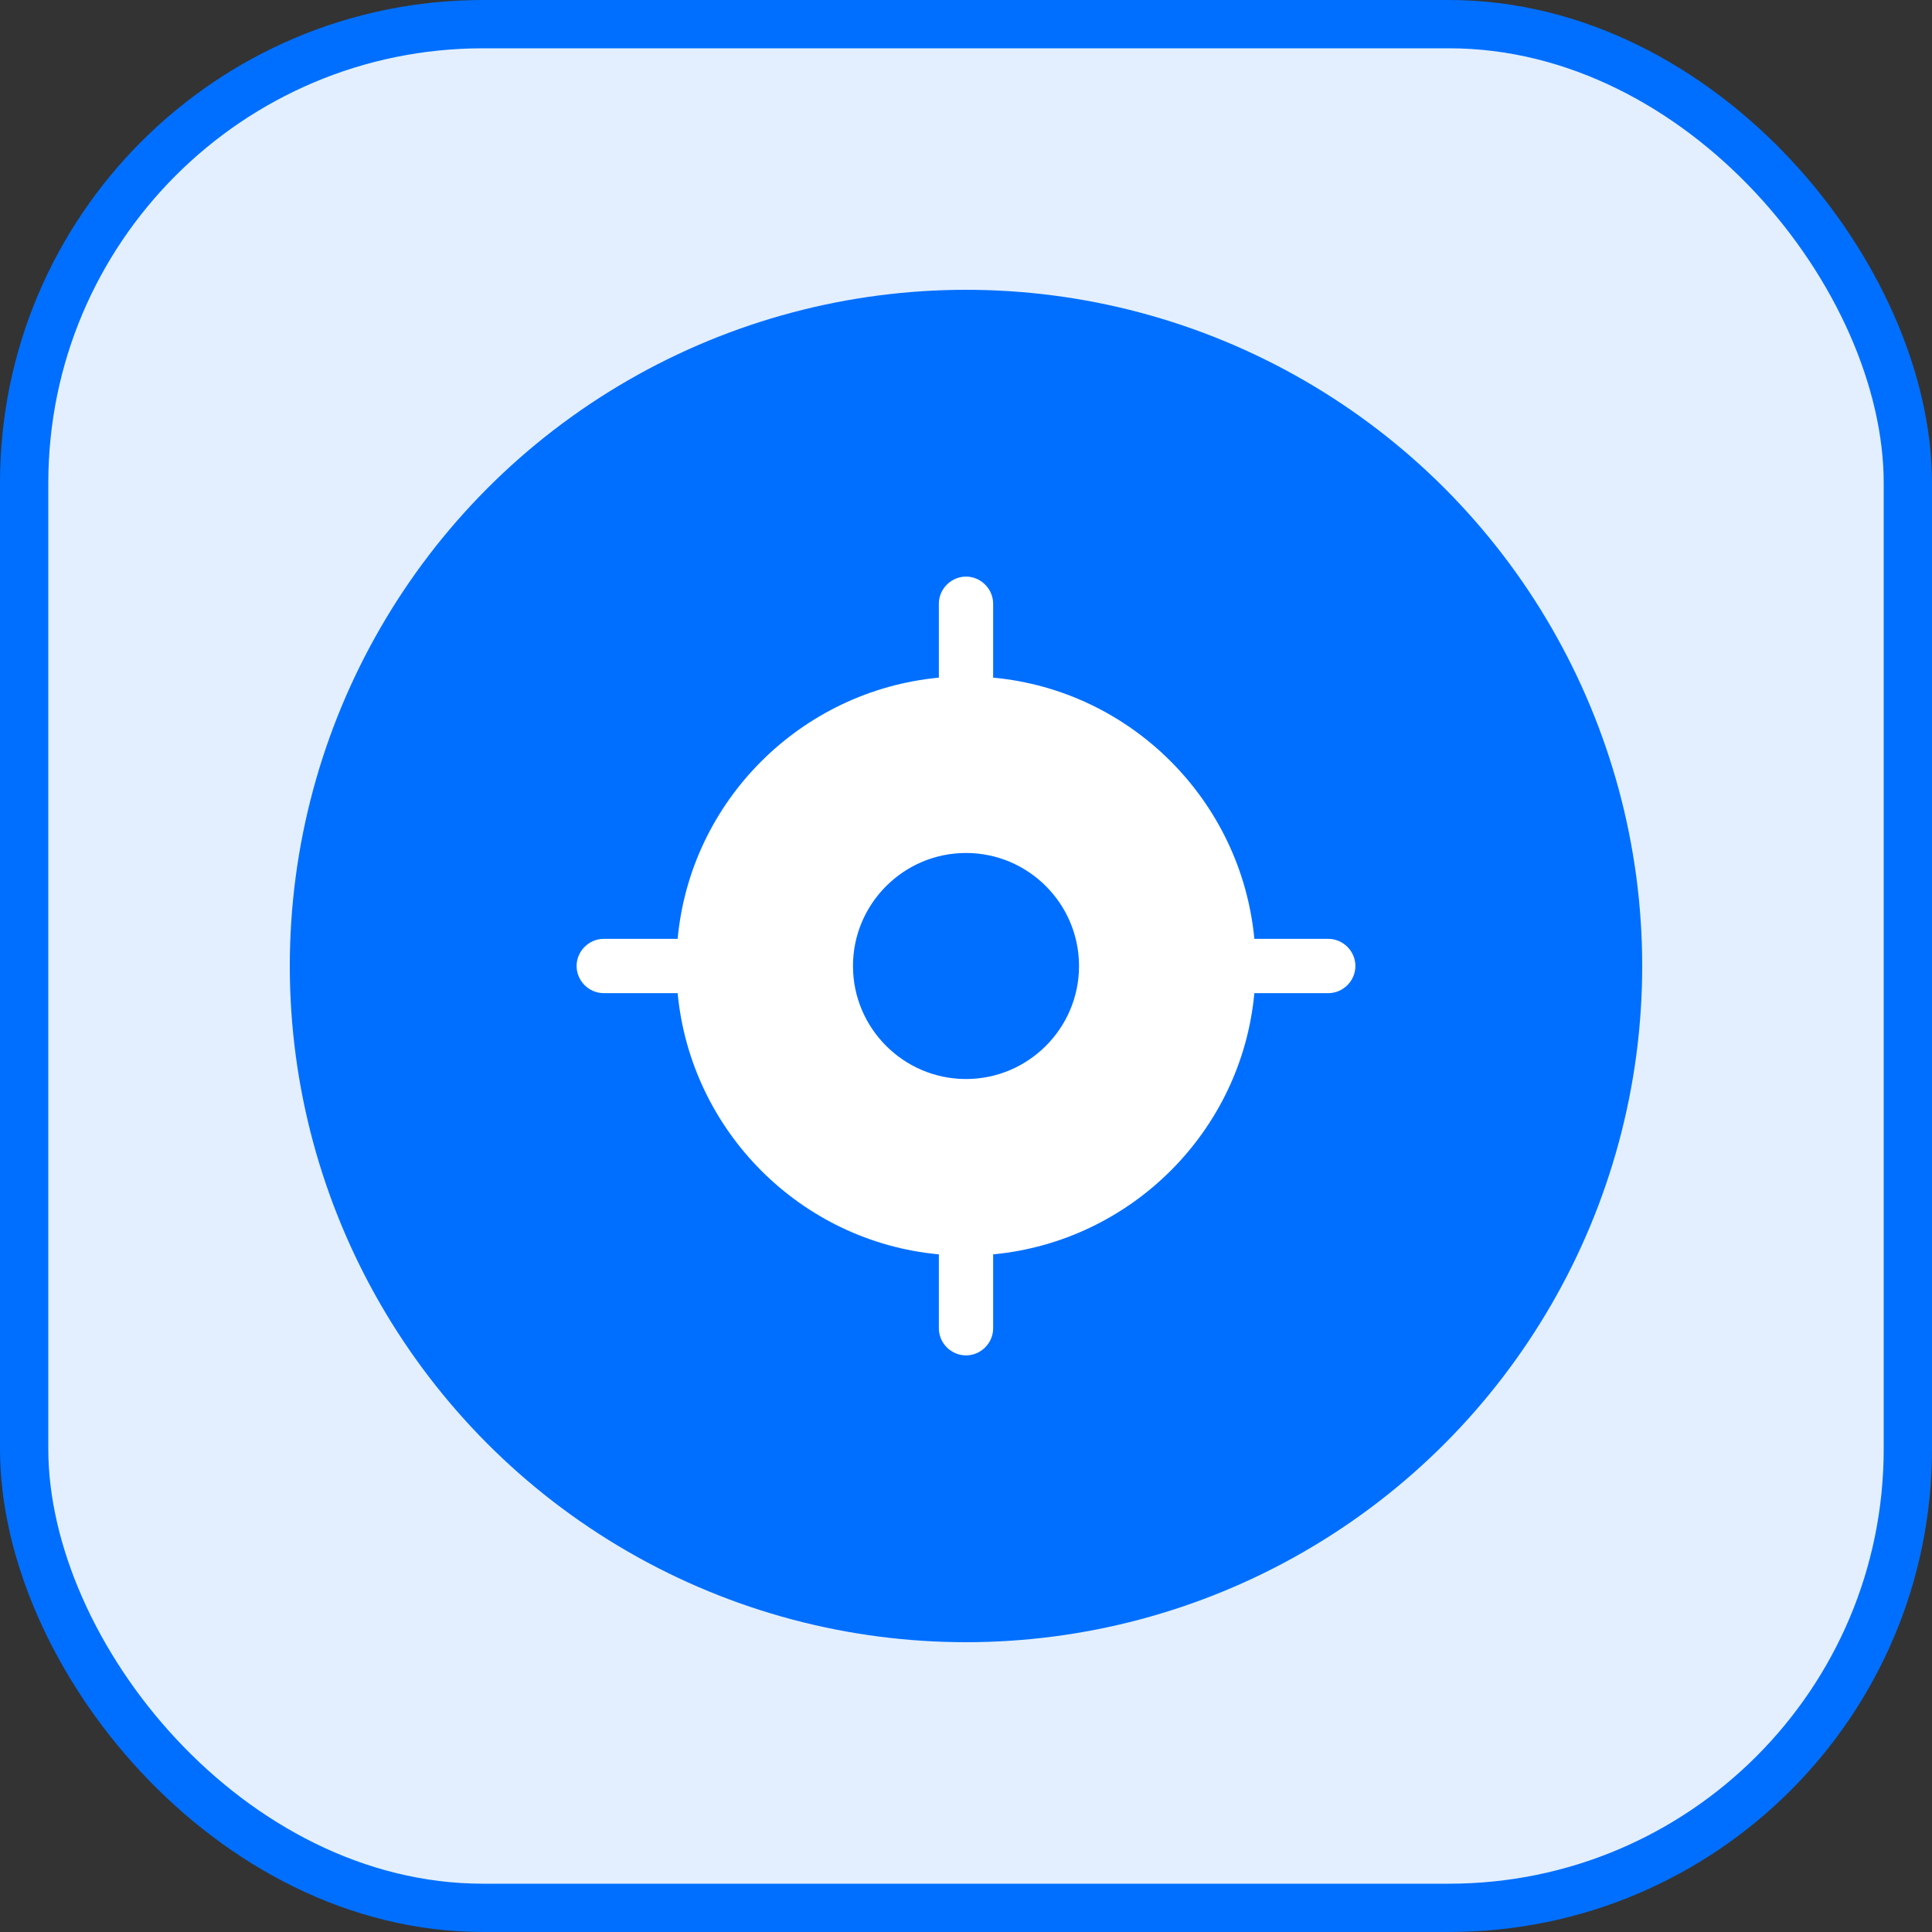 <svg width="40" height="40" viewBox="0 0 40 40" fill="none" xmlns="http://www.w3.org/2000/svg">
<rect x="0" y="0" width="40" height="40" fill="#333333" stroke="none"/>
<rect x="0.5" y="0.5" width="39" height="39" rx="9.5" fill="#E3EFFF"/>
<rect x="0.5" y="0.5" width="39" height="39" rx="9.5" stroke="#006FFF"/>
<circle cx="20" cy="20" r="14" fill="#006FFF"/>
<path d="M27.5 19.438H25.97C25.7 16.58 23.42 14.293 20.562 14.03V12.5C20.562 12.193 20.308 11.938 20 11.938C19.692 11.938 19.438 12.193 19.438 12.5V14.03C16.58 14.3 14.293 16.58 14.03 19.438H12.5C12.193 19.438 11.938 19.692 11.938 20C11.938 20.308 12.193 20.562 12.5 20.562H14.03C14.3 23.42 16.58 25.707 19.438 25.97V27.5C19.438 27.808 19.692 28.062 20 28.062C20.308 28.062 20.562 27.808 20.562 27.5V25.97C23.42 25.7 25.707 23.42 25.97 20.562H27.5C27.808 20.562 28.062 20.308 28.062 20C28.062 19.692 27.808 19.438 27.5 19.438ZM20 22.34C18.71 22.34 17.66 21.29 17.66 20C17.66 18.71 18.71 17.66 20 17.66C21.29 17.66 22.34 18.71 22.34 20C22.34 21.29 21.29 22.34 20 22.34Z" fill="white"/>
</svg>
